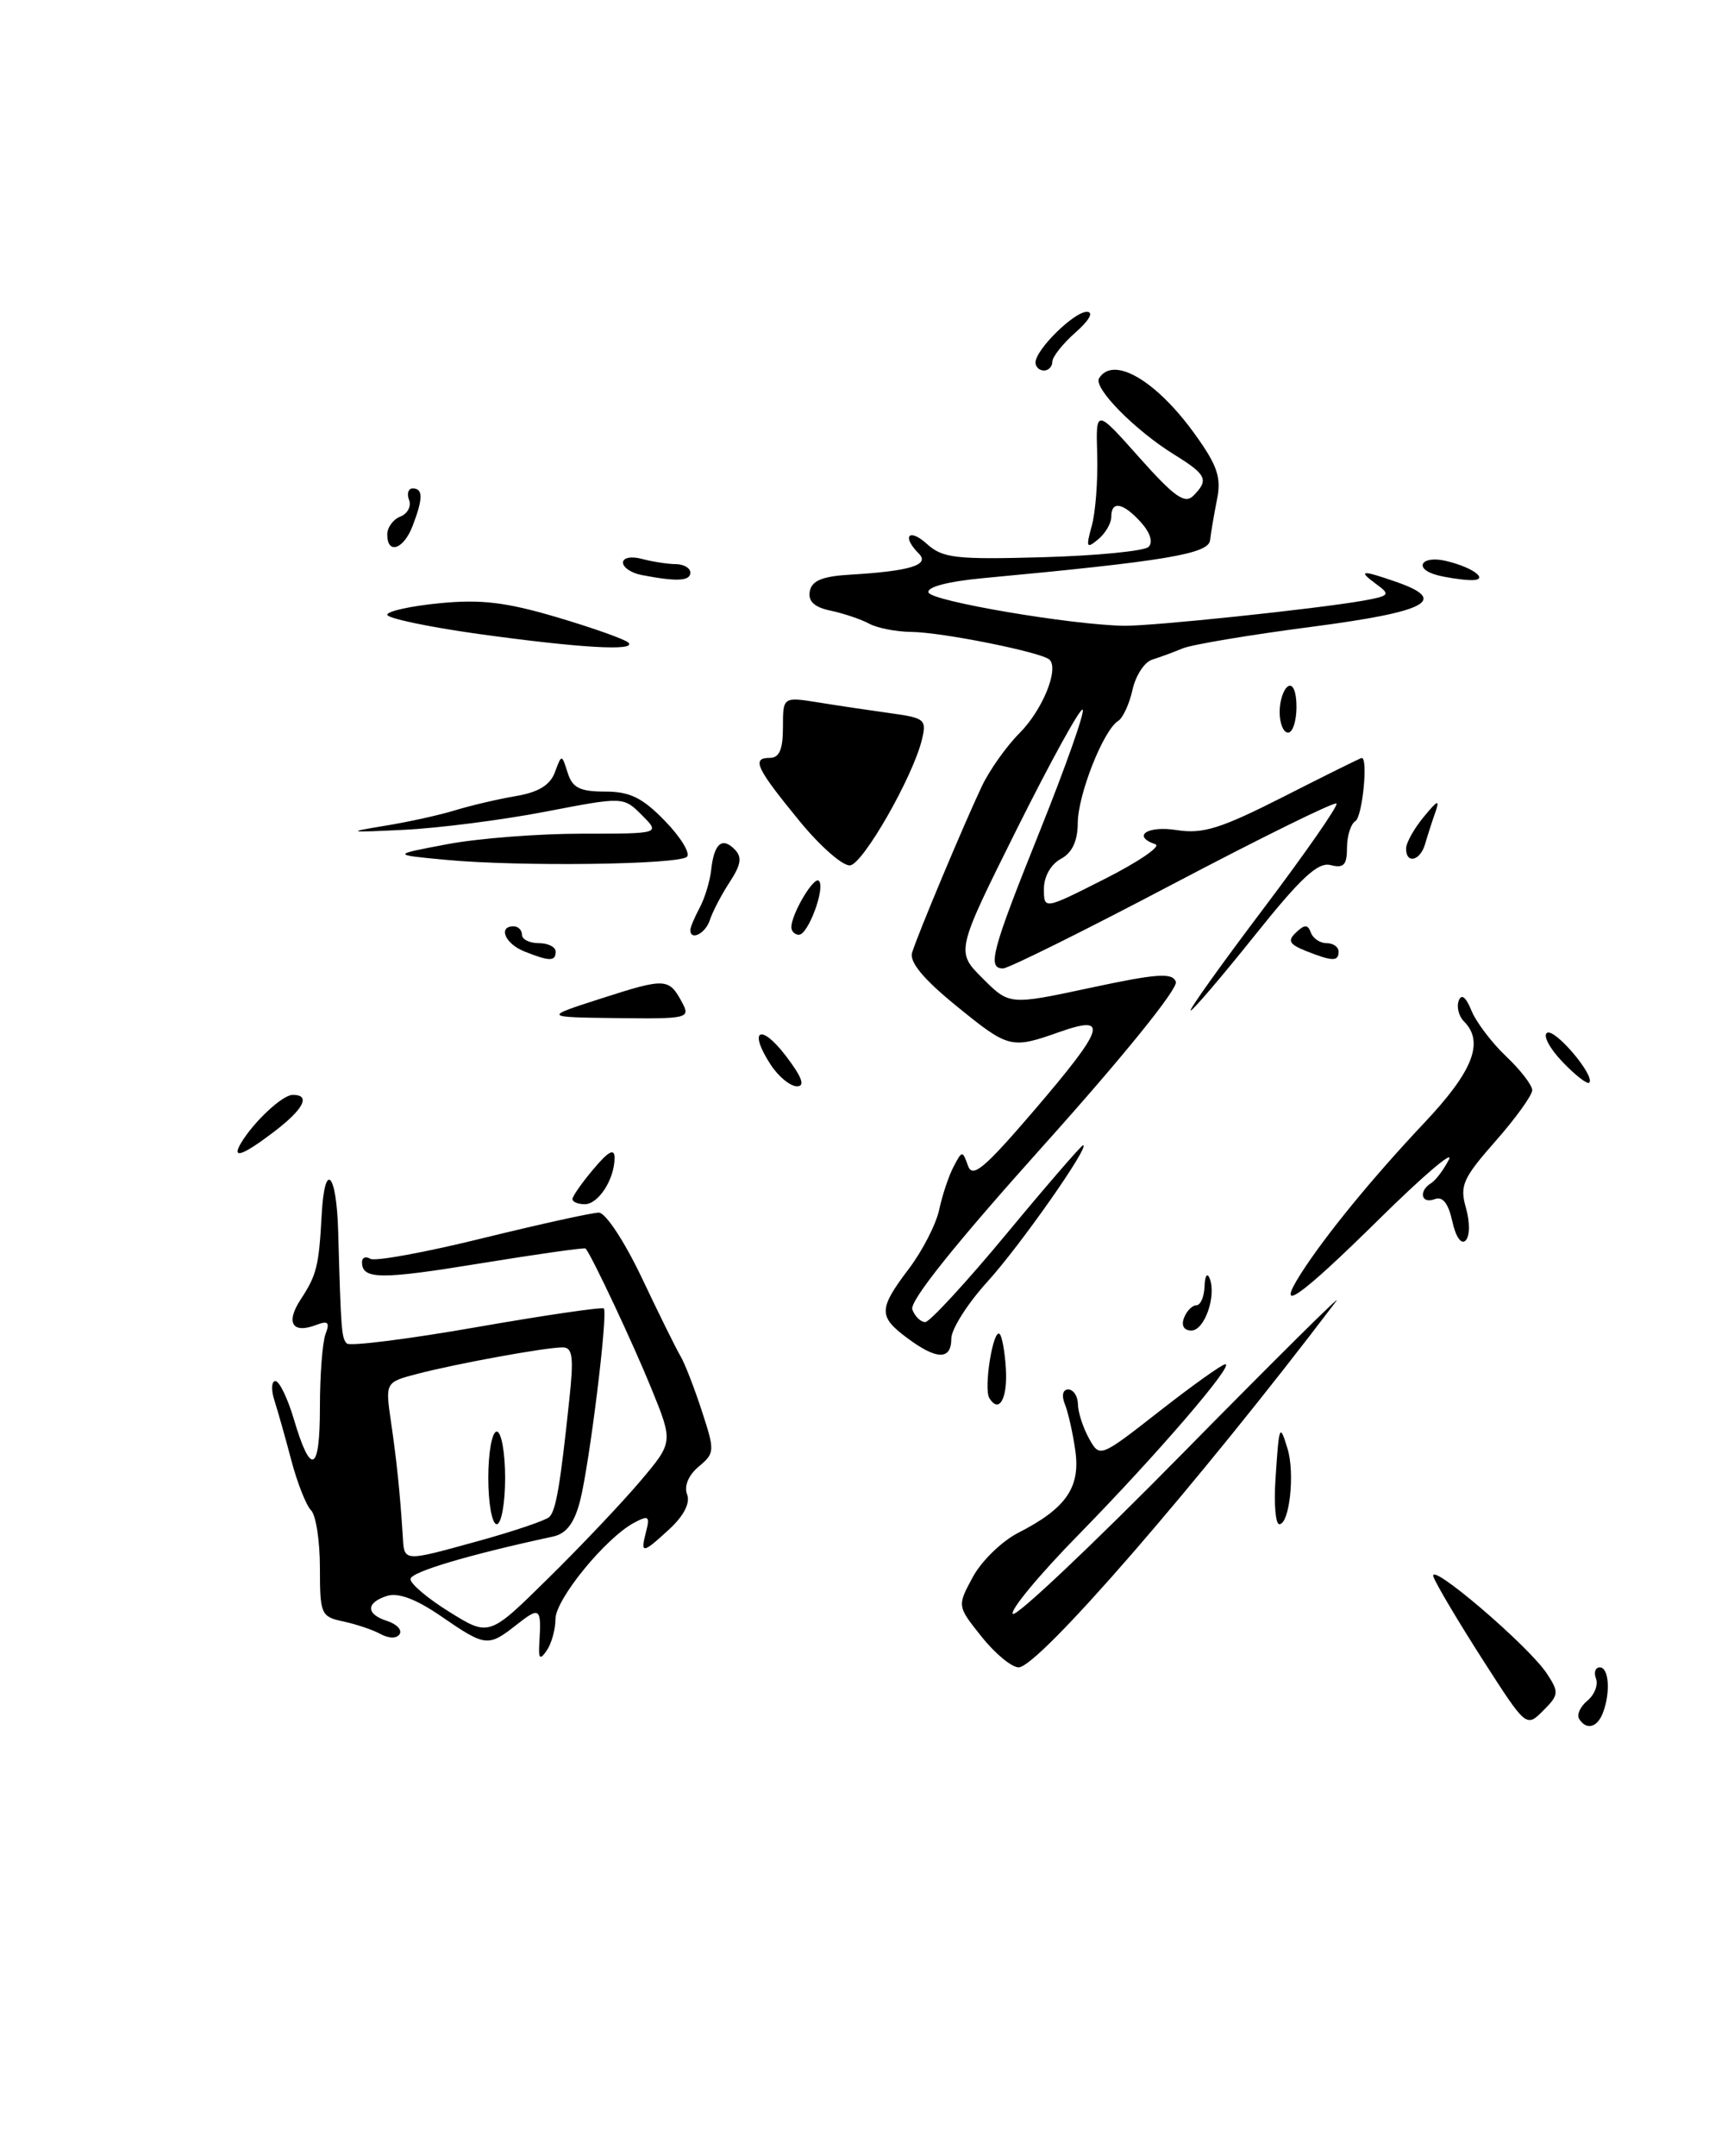 <?xml version="1.0" encoding="UTF-8" standalone="no"?>
<!DOCTYPE svg PUBLIC "-//W3C//DTD SVG 1.1//EN" "http://www.w3.org/Graphics/SVG/1.1/DTD/svg11.dtd" >
<svg xmlns="http://www.w3.org/2000/svg" xmlns:xlink="http://www.w3.org/1999/xlink" version="1.1" viewBox="0 0 203 256">
 <g >
 <path fill="currentColor"
d=" M 183.75 198.75 C 181.58 195.43 169.46 185.10 170.28 187.27 C 170.65 188.24 173.28 192.66 176.12 197.09 C 181.29 205.15 181.29 205.15 183.30 203.14 C 185.17 201.28 185.20 200.95 183.75 198.75 Z  M 81.03 119.06 C 79.46 116.13 79.06 116.11 71.50 118.54 C 64.50 120.79 64.50 120.79 73.29 120.90 C 81.69 121.00 82.03 120.92 81.03 119.06 Z  M 74.64 76.31 C 74.26 75.93 70.48 74.58 66.23 73.32 C 60.17 71.52 57.15 71.15 52.25 71.63 C 48.81 71.96 46.00 72.58 46.00 73.00 C 46.00 73.42 50.84 74.44 56.75 75.27 C 68.77 76.94 75.68 77.35 74.64 76.31 Z  M 187.57 204.11 C 187.27 203.63 187.71 202.65 188.56 201.95 C 189.40 201.25 189.86 200.08 189.58 199.34 C 189.29 198.60 189.50 198.00 190.03 198.00 C 191.12 198.00 191.32 201.01 190.39 203.42 C 189.72 205.16 188.42 205.49 187.57 204.11 Z  M 116.60 194.36 C 113.69 190.72 113.69 190.72 115.55 187.28 C 116.57 185.38 119.00 183.02 120.95 182.02 C 126.62 179.13 128.35 176.64 127.73 172.27 C 127.44 170.20 126.88 167.71 126.49 166.75 C 126.07 165.71 126.24 165.00 126.89 165.00 C 127.50 165.00 128.02 165.79 128.04 166.75 C 128.05 167.71 128.65 169.54 129.35 170.81 C 130.64 173.12 130.64 173.12 137.75 167.56 C 141.66 164.50 145.17 162.00 145.55 162.00 C 146.66 162.00 137.40 172.76 128.14 182.22 C 123.44 187.01 119.92 191.26 120.31 191.65 C 120.70 192.04 129.85 183.39 140.63 172.43 C 151.42 161.47 159.56 153.40 158.73 154.50 C 142.39 176.05 123.35 197.99 121.00 198.00 C 120.17 198.00 118.19 196.36 116.60 194.36 Z  M 64.07 195.00 C 64.32 190.91 64.12 190.76 61.37 192.93 C 57.97 195.60 57.69 195.57 52.41 191.94 C 49.45 189.90 47.30 189.09 45.98 189.51 C 43.43 190.32 43.45 191.69 46.01 192.50 C 47.12 192.86 47.78 193.55 47.47 194.05 C 47.13 194.59 46.22 194.59 45.20 194.04 C 44.27 193.53 42.26 192.86 40.75 192.54 C 38.13 191.99 38.00 191.68 38.00 186.18 C 38.00 183.00 37.53 179.93 36.95 179.35 C 36.37 178.77 35.31 176.09 34.60 173.40 C 33.89 170.70 32.98 167.49 32.58 166.25 C 32.19 165.01 32.25 164.00 32.71 164.00 C 33.18 164.00 34.16 166.03 34.90 168.51 C 36.92 175.35 38.00 174.88 38.00 167.14 C 38.00 163.30 38.30 159.37 38.67 158.41 C 39.20 157.03 38.97 156.80 37.58 157.33 C 34.72 158.43 33.90 157.08 35.72 154.30 C 37.62 151.40 37.88 150.35 38.21 144.25 C 38.56 137.75 39.98 139.20 40.17 146.25 C 40.50 158.06 40.57 158.90 41.20 159.54 C 41.55 159.89 48.48 159.02 56.60 157.60 C 64.72 156.18 71.52 155.19 71.72 155.38 C 72.24 155.91 70.02 173.88 68.90 178.24 C 68.22 180.87 67.27 182.12 65.71 182.46 C 55.65 184.63 48.83 186.66 48.76 187.50 C 48.71 188.05 50.80 189.82 53.39 191.42 C 58.10 194.35 58.10 194.35 65.12 187.42 C 68.99 183.62 73.91 178.42 76.06 175.88 C 79.97 171.26 79.97 171.26 77.37 164.88 C 75.23 159.61 70.32 149.16 69.56 148.26 C 69.45 148.13 63.84 148.92 57.10 150.02 C 45.17 151.97 43.00 151.95 43.00 149.88 C 43.00 149.33 43.44 149.15 43.98 149.48 C 44.51 149.82 50.52 148.72 57.32 147.04 C 64.13 145.37 70.34 144.00 71.13 144.00 C 71.93 144.00 74.17 147.40 76.24 151.75 C 78.26 156.01 80.32 160.18 80.81 161.00 C 81.31 161.82 82.45 164.75 83.35 167.50 C 84.93 172.32 84.91 172.56 82.99 174.16 C 81.79 175.17 81.24 176.46 81.61 177.44 C 82.01 178.46 81.25 179.96 79.57 181.53 C 76.31 184.54 76.04 184.58 76.74 181.89 C 77.22 180.04 77.04 179.91 75.31 180.83 C 71.92 182.65 66.00 189.89 65.98 192.25 C 65.98 193.49 65.51 195.18 64.94 196.00 C 64.12 197.20 63.94 197.00 64.07 195.00 Z  M 57.02 182.94 C 61.13 181.80 64.84 180.54 65.25 180.14 C 66.04 179.37 66.55 176.38 67.62 166.25 C 68.17 161.13 68.02 160.00 66.83 160.00 C 64.82 160.00 54.33 161.91 49.63 163.13 C 45.76 164.14 45.76 164.14 46.44 168.82 C 47.13 173.55 47.51 177.24 47.83 182.25 C 48.03 185.54 47.68 185.51 57.02 182.94 Z  M 151.50 175.75 C 151.93 169.14 152.00 168.95 152.94 172.04 C 153.83 174.96 153.17 181.00 151.96 181.00 C 151.52 181.00 151.31 178.64 151.50 175.75 Z  M 117.52 166.03 C 116.81 164.88 117.98 157.65 118.75 158.42 C 119.03 158.70 119.36 160.54 119.48 162.50 C 119.70 166.08 118.68 167.91 117.52 166.03 Z  M 107.75 158.88 C 104.32 156.33 104.34 155.44 107.97 150.65 C 109.57 148.53 111.19 145.38 111.56 143.65 C 111.93 141.92 112.70 139.61 113.28 138.52 C 114.27 136.62 114.34 136.62 114.97 138.41 C 115.51 139.95 116.87 138.81 122.81 131.89 C 131.26 122.02 131.77 120.46 125.87 122.54 C 120.07 124.59 119.83 124.53 113.51 119.38 C 109.68 116.26 108.00 114.22 108.34 113.13 C 109.01 110.94 114.56 97.72 116.63 93.36 C 117.55 91.43 119.56 88.60 121.10 87.06 C 123.82 84.33 125.81 79.48 124.67 78.34 C 123.80 77.47 111.90 75.07 108.24 75.04 C 106.44 75.02 104.19 74.58 103.24 74.06 C 102.28 73.54 100.23 72.85 98.68 72.52 C 96.72 72.11 95.97 71.41 96.19 70.21 C 96.43 68.95 97.69 68.43 101.01 68.24 C 108.09 67.82 110.49 67.09 109.14 65.74 C 107.08 63.68 107.95 62.64 110.11 64.60 C 111.97 66.28 113.53 66.46 123.86 66.17 C 130.26 65.99 135.92 65.44 136.43 64.94 C 136.99 64.40 136.63 63.25 135.52 62.02 C 133.39 59.67 132.00 59.42 132.00 61.38 C 132.00 62.14 131.30 63.34 130.44 64.05 C 129.06 65.20 128.97 65.01 129.69 62.42 C 130.13 60.82 130.42 57.03 130.33 54.01 C 130.16 48.52 130.16 48.52 135.33 54.33 C 139.49 59.00 140.74 59.89 141.75 58.87 C 143.62 56.98 143.33 56.37 139.49 53.99 C 134.81 51.10 129.85 46.06 130.55 44.92 C 132.24 42.19 137.35 45.18 141.94 51.57 C 144.61 55.28 145.09 56.70 144.56 59.31 C 144.21 61.06 143.84 63.24 143.74 64.14 C 143.57 65.78 138.47 66.63 116.72 68.66 C 112.59 69.05 110.07 69.71 110.29 70.36 C 110.63 71.39 127.25 74.21 133.50 74.31 C 136.81 74.37 156.51 72.29 161.92 71.33 C 165.08 70.76 165.19 70.61 163.47 69.36 C 161.23 67.71 161.72 67.66 165.85 69.10 C 172.12 71.28 169.55 72.64 155.75 74.44 C 148.46 75.39 141.60 76.54 140.50 76.99 C 139.40 77.45 137.75 78.05 136.84 78.34 C 135.93 78.63 134.89 80.24 134.52 81.92 C 134.15 83.60 133.38 85.26 132.82 85.61 C 131.07 86.69 128.05 94.33 128.02 97.71 C 128.01 99.89 127.35 101.28 126.00 102.00 C 124.83 102.63 124.00 104.09 124.00 105.55 C 124.00 108.03 124.00 108.03 131.25 104.36 C 135.24 102.34 137.94 100.50 137.25 100.26 C 134.41 99.29 136.28 98.02 139.75 98.57 C 142.89 99.06 144.97 98.41 152.50 94.59 C 157.45 92.07 161.61 90.01 161.75 90.01 C 162.53 89.99 161.83 96.99 161.00 97.50 C 160.45 97.84 160.00 99.27 160.00 100.68 C 160.00 102.71 159.61 103.13 158.06 102.73 C 156.56 102.33 154.53 104.22 149.02 111.11 C 145.11 116.00 141.69 120.00 141.43 120.00 C 141.16 120.00 145.04 114.57 150.06 107.92 C 155.07 101.28 158.99 95.65 158.75 95.42 C 158.51 95.18 149.76 99.49 139.31 104.99 C 128.85 110.50 119.78 115.00 119.15 115.00 C 117.24 115.00 117.77 112.99 123.55 98.60 C 126.60 90.99 128.88 84.54 128.60 84.27 C 128.33 84.00 124.83 90.35 120.82 98.38 C 113.53 113.00 113.53 113.00 116.72 116.18 C 119.90 119.36 119.90 119.36 129.53 117.30 C 137.41 115.61 139.25 115.48 139.67 116.58 C 139.97 117.37 133.45 125.44 123.99 135.98 C 113.44 147.74 107.99 154.54 108.37 155.51 C 108.68 156.33 109.37 157.00 109.90 157.00 C 110.42 157.00 114.78 152.28 119.57 146.50 C 124.36 140.72 128.45 136.00 128.65 136.00 C 129.54 136.00 121.17 147.94 117.28 152.21 C 114.93 154.80 113.00 157.83 113.00 158.96 C 113.00 161.53 111.27 161.51 107.75 158.88 Z  M 140.64 156.50 C 140.95 155.68 141.62 155.00 142.11 155.00 C 142.60 155.00 143.04 153.99 143.08 152.75 C 143.12 151.51 143.39 151.08 143.68 151.79 C 144.52 153.89 143.08 158.00 141.51 158.00 C 140.63 158.00 140.29 157.41 140.64 156.50 Z  M 154.52 151.25 C 157.42 146.71 163.02 139.87 169.18 133.34 C 174.98 127.20 176.33 123.73 173.89 121.29 C 173.28 120.68 173.00 119.57 173.27 118.84 C 173.59 117.97 174.12 118.38 174.78 120.00 C 175.34 121.38 177.19 123.82 178.90 125.44 C 180.60 127.05 182.00 128.86 182.00 129.46 C 182.00 130.06 180.04 132.79 177.64 135.51 C 173.75 139.93 173.37 140.80 174.13 143.44 C 174.61 145.14 174.60 146.80 174.09 147.31 C 173.57 147.83 172.91 146.88 172.51 145.03 C 172.03 142.87 171.36 142.03 170.41 142.40 C 168.81 143.01 168.47 141.44 169.99 140.50 C 170.54 140.17 171.49 138.90 172.11 137.69 C 172.72 136.49 169.00 139.66 163.84 144.75 C 154.31 154.15 151.36 156.21 154.52 151.25 Z  M 68.00 142.39 C 68.00 142.06 69.12 140.45 70.50 138.82 C 72.28 136.70 73.00 136.32 73.00 137.49 C 73.00 140.02 71.09 143.00 69.46 143.00 C 68.66 143.00 68.00 142.73 68.00 142.39 Z  M 28.62 135.75 C 30.11 133.24 33.53 130.03 34.75 130.02 C 36.95 129.99 36.10 131.69 32.57 134.38 C 28.83 137.23 27.46 137.71 28.62 135.75 Z  M 91.55 126.44 C 88.84 122.30 90.32 121.43 93.34 125.38 C 95.27 127.91 95.67 129.00 94.67 129.00 C 93.88 129.00 92.47 127.85 91.55 126.44 Z  M 185.60 126.10 C 184.08 124.52 183.25 122.96 183.76 122.65 C 184.69 122.07 189.53 127.80 188.77 128.57 C 188.54 128.79 187.11 127.68 185.60 126.10 Z  M 62.25 112.97 C 59.99 112.06 59.13 110.00 61.00 110.00 C 61.55 110.00 62.00 110.45 62.00 111.00 C 62.00 111.55 62.90 112.00 64.00 112.00 C 65.10 112.00 66.00 112.45 66.00 113.00 C 66.00 114.19 65.27 114.18 62.25 112.97 Z  M 155.08 112.91 C 153.13 112.12 152.91 111.70 153.96 110.72 C 154.97 109.76 155.35 109.77 155.71 110.75 C 155.96 111.44 156.80 112.00 157.58 112.00 C 158.36 112.00 159.00 112.45 159.00 113.00 C 159.00 114.20 158.27 114.18 155.08 112.91 Z  M 82.00 110.43 C 82.00 110.12 82.50 108.94 83.10 107.81 C 83.71 106.68 84.32 104.67 84.47 103.34 C 84.81 100.19 85.75 99.35 87.24 100.84 C 88.17 101.77 88.05 102.64 86.66 104.77 C 85.68 106.27 84.63 108.29 84.32 109.25 C 83.82 110.85 82.00 111.77 82.00 110.43 Z  M 94.00 110.11 C 94.00 108.54 96.68 104.01 97.27 104.60 C 98.07 105.40 96.00 111.00 94.90 111.00 C 94.41 111.00 94.00 110.60 94.00 110.11 Z  M 53.00 102.11 C 46.50 101.50 46.50 101.50 53.12 100.25 C 56.75 99.56 63.94 99.00 69.09 99.00 C 78.44 99.00 78.44 99.00 76.25 96.80 C 74.05 94.60 74.05 94.60 64.77 96.39 C 59.67 97.37 52.12 98.34 48.00 98.54 C 41.30 98.87 41.04 98.83 45.60 98.08 C 48.40 97.63 52.23 96.79 54.10 96.21 C 55.97 95.64 59.21 94.88 61.30 94.53 C 63.95 94.08 65.35 93.23 65.91 91.71 C 66.72 89.53 66.72 89.53 67.43 91.77 C 67.99 93.55 68.88 94.00 71.87 94.00 C 74.83 94.00 76.31 94.73 78.99 97.49 C 80.84 99.40 82.02 101.31 81.60 101.74 C 80.65 102.68 61.80 102.93 53.00 102.11 Z  M 95.01 97.55 C 89.82 91.22 89.24 90.00 91.42 90.00 C 92.57 90.00 93.00 89.02 93.00 86.37 C 93.00 82.74 93.00 82.74 97.25 83.42 C 99.59 83.80 103.44 84.37 105.82 84.70 C 109.88 85.26 110.10 85.45 109.49 87.90 C 108.39 92.32 102.58 102.48 101.00 102.76 C 100.17 102.90 97.48 100.56 95.01 97.55 Z  M 167.02 100.75 C 167.03 100.06 167.98 98.38 169.12 97.00 C 170.79 94.97 171.05 94.88 170.48 96.50 C 170.09 97.60 169.55 99.29 169.27 100.25 C 168.69 102.25 166.99 102.63 167.02 100.75 Z  M 152.00 84.56 C 152.00 83.22 152.45 81.84 153.00 81.50 C 153.58 81.14 154.00 82.16 154.00 83.94 C 154.00 85.62 153.55 87.00 153.00 87.00 C 152.45 87.00 152.00 85.90 152.00 84.56 Z  M 76.25 68.29 C 75.01 68.06 74.00 67.39 74.00 66.81 C 74.00 66.22 74.97 66.03 76.25 66.37 C 77.49 66.70 79.29 66.98 80.25 66.99 C 81.21 66.99 82.00 67.45 82.00 68.00 C 82.00 69.01 80.39 69.09 76.25 68.29 Z  M 170.75 68.31 C 167.83 67.55 168.79 65.91 171.75 66.61 C 175.20 67.42 177.12 69.04 174.45 68.88 C 173.38 68.82 171.71 68.56 170.75 68.31 Z  M 46.00 63.47 C 46.00 62.63 46.70 61.67 47.56 61.34 C 48.41 61.01 48.88 60.12 48.59 59.37 C 48.30 58.62 48.50 58.00 49.03 58.00 C 50.26 58.00 50.26 59.20 49.02 62.43 C 47.96 65.24 46.00 65.91 46.00 63.47 Z  M 123.00 43.05 C 123.00 41.53 127.60 37.00 129.11 37.03 C 129.94 37.05 129.38 38.05 127.75 39.48 C 126.24 40.81 125.00 42.38 125.00 42.95 C 125.00 43.53 124.55 44.00 124.00 44.00 C 123.45 44.00 123.00 43.57 123.00 43.05 Z  M 58.00 175.50 C 58.00 172.47 58.45 170.00 59.00 170.00 C 59.55 170.00 60.00 172.47 60.00 175.50 C 60.00 178.53 59.55 181.00 59.00 181.00 C 58.45 181.00 58.00 178.53 58.00 175.50 Z "/>
</g>
</svg>